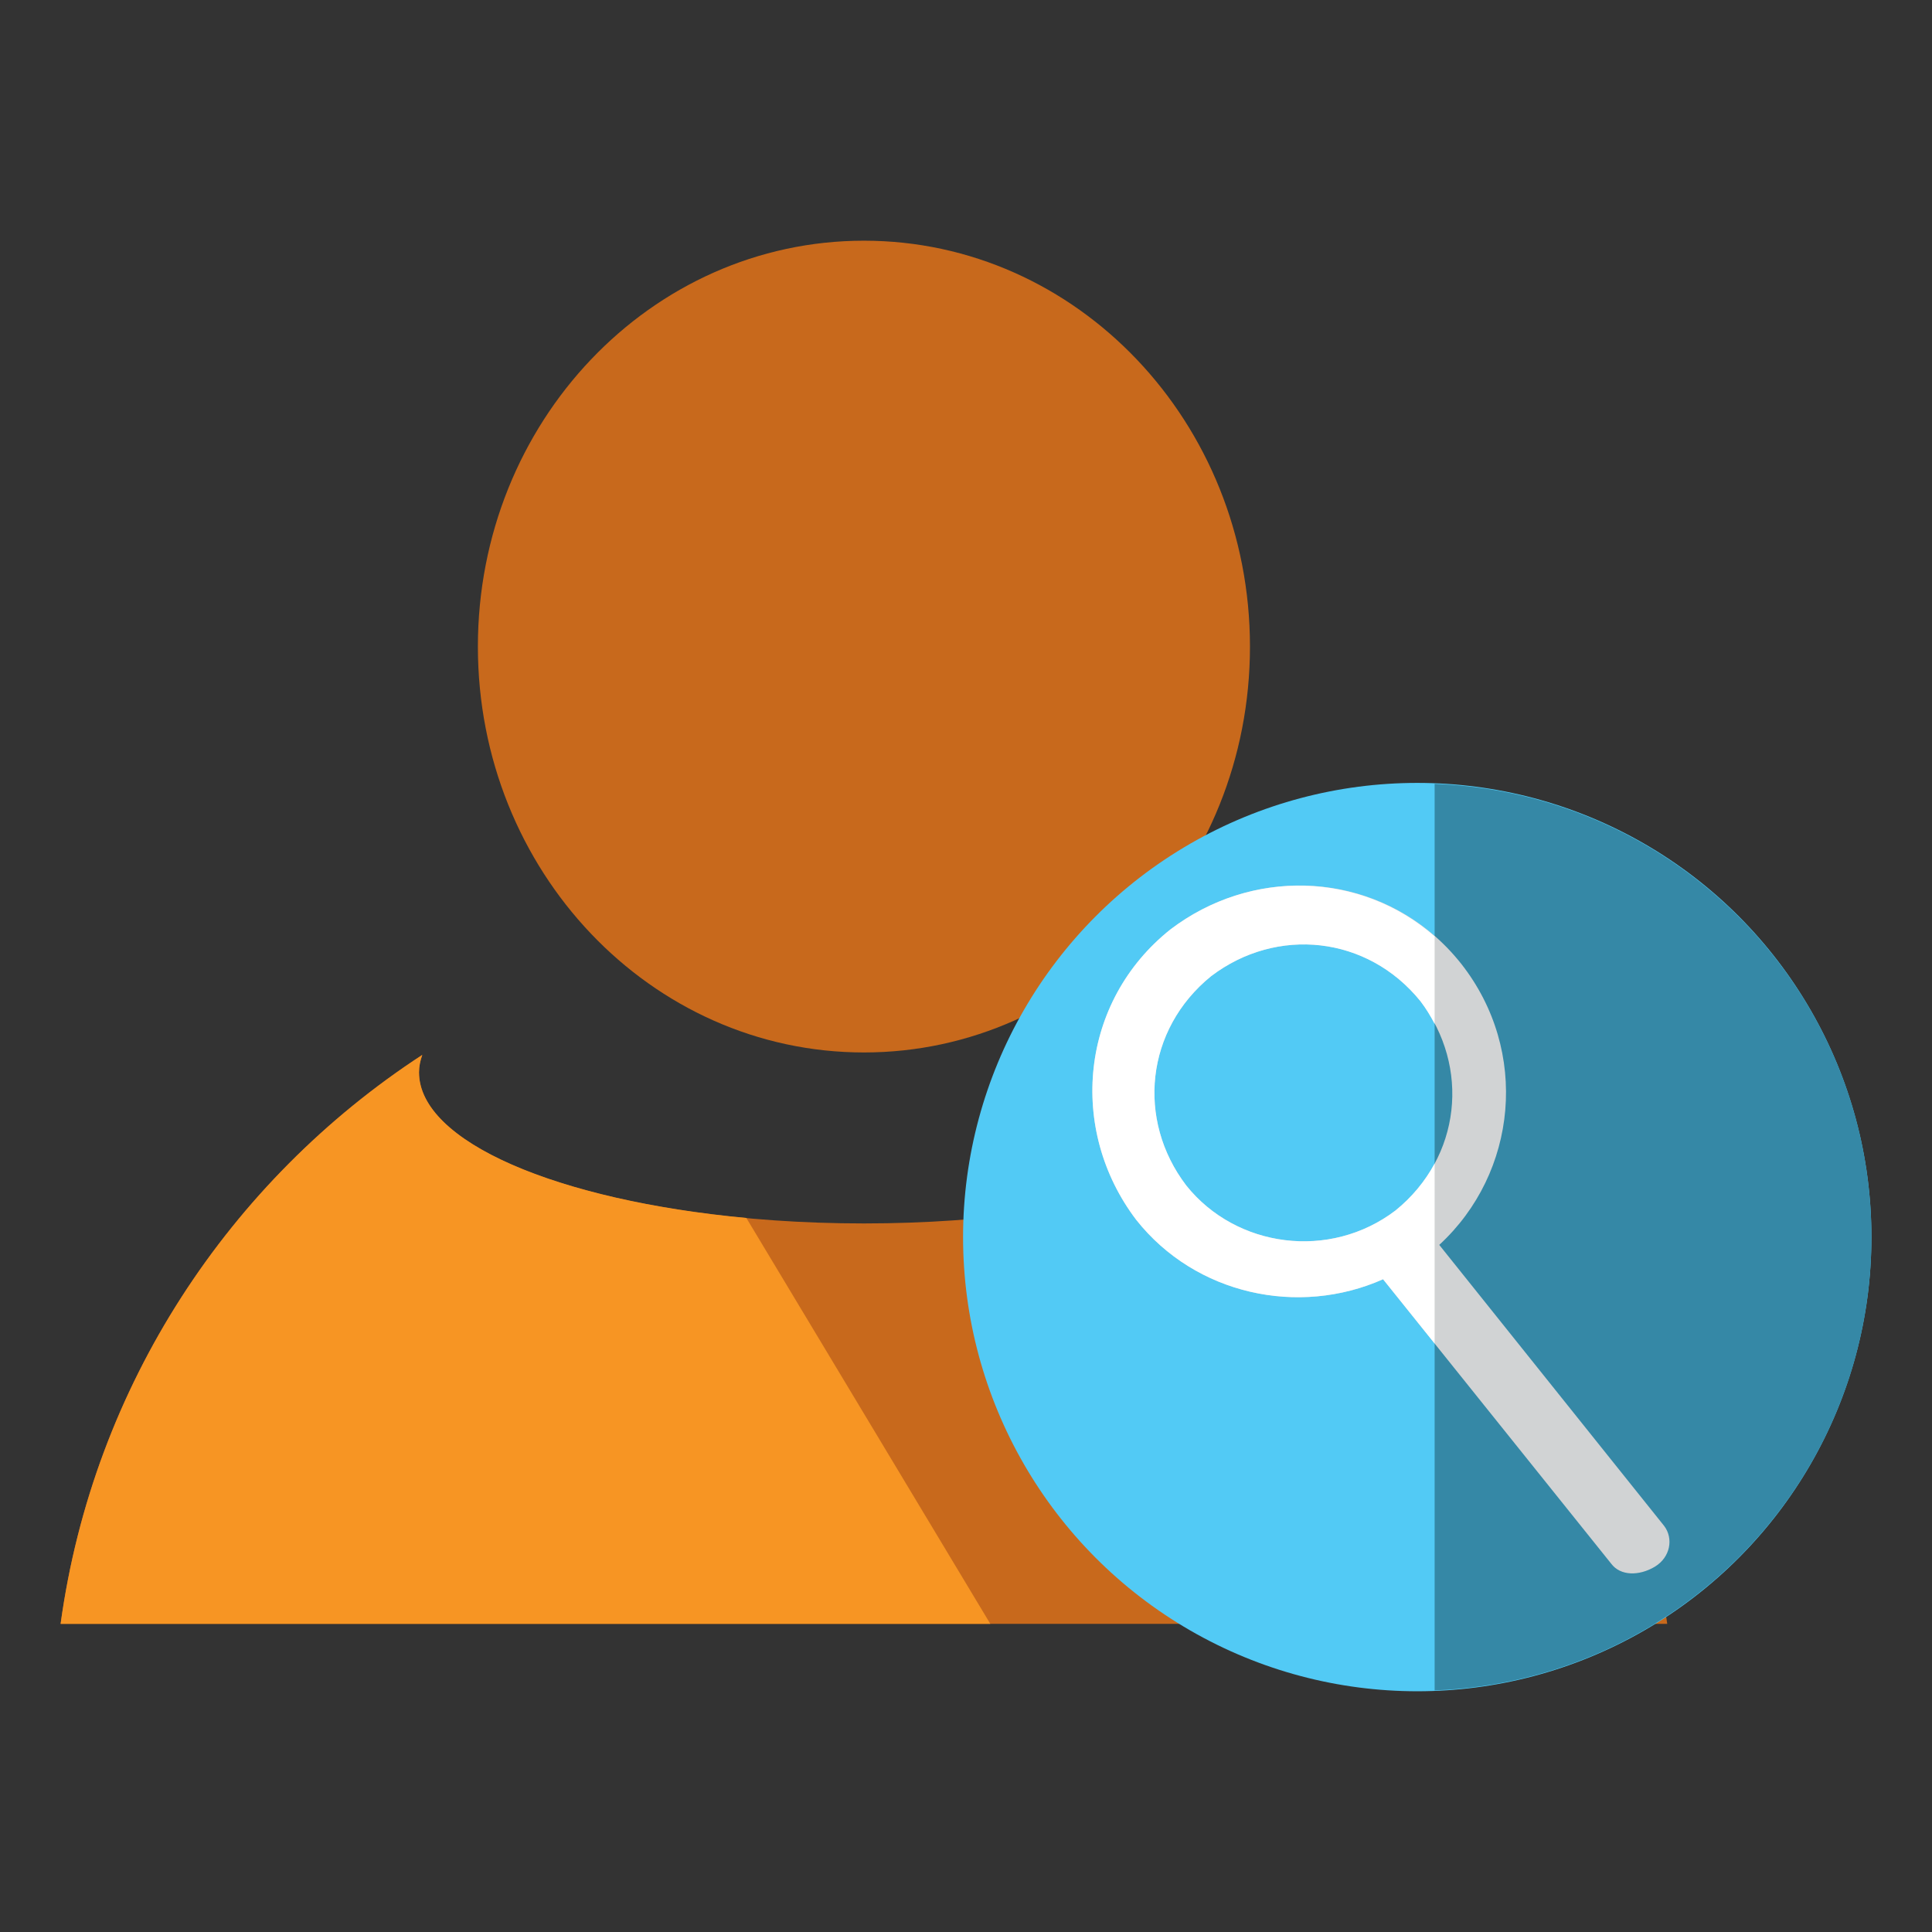 <?xml version="1.0" encoding="utf-8"?>
<!-- Generator: Adobe Illustrator 15.0.0, SVG Export Plug-In  -->
<!DOCTYPE svg PUBLIC "-//W3C//DTD SVG 1.1//EN" "http://www.w3.org/Graphics/SVG/1.1/DTD/svg11.dtd">
<svg version="1.1"
	 xmlns="http://www.w3.org/2000/svg" xmlns:xlink="http://www.w3.org/1999/xlink" xmlns:a="http://ns.adobe.com/AdobeSVGViewerExtensions/3.0/"
	 x="0px" y="0px" width="48px" height="48px" viewBox="-1.506 -5.98 48 48" enable-background="new -1.506 -5.98 48 48"
	 xml:space="preserve">
<rect x="-1.506" y="-5.98" width="48" height="48" fill="#333333" stroke="none"/>
<defs>
</defs>
<path fill="#C8691C" d="M30.932,20.229c0.047,0.141,0.08,0.285,0.08,0.432c0,2.072-4.949,3.755-11.053,3.755
	c-6.105,0-11.055-1.683-11.055-3.755c0-0.146,0.031-0.291,0.081-0.432C4.199,23.351,0.813,28.442,0,34.364h39.916
	C39.102,28.442,35.717,23.351,30.932,20.229z"/>
<path fill="#C8691C" d="M29.549,10.084c0,5.572-4.293,10.084-9.59,10.084c-5.301,0-9.592-4.513-9.592-10.084
	C10.367,4.516,14.658,0,19.959,0C25.256,0,29.549,4.516,29.549,10.084z"/>
<path fill="#F79523" d="M17.037,24.28c-4.686-0.437-8.133-1.891-8.133-3.619c0-0.146,0.031-0.291,0.081-0.432
	C4.199,23.351,0.813,28.442,0,34.364h23.098L17.037,24.28z"/>
<circle fill="#52CAF5" cx="33.705" cy="24.755" r="11.284"/>
<path fill="#3588A6" d="M34.137,13.495v22.522c6.029-0.229,10.852-5.176,10.852-11.263C44.988,18.67,40.166,13.724,34.137,13.495z"
	/>
<path fill="#D1D3D4" d="M39.841,31.933l-5.589-6.984c1.94-1.786,2.252-4.813,0.544-6.986c-1.785-2.25-4.968-2.561-7.219-0.854
	c-2.25,1.787-2.561,4.969-0.854,7.218c1.475,1.864,4.036,2.409,6.133,1.476l5.667,7.065c0.23,0.309,0.695,0.309,1.084,0.077
	C39.995,32.711,40.074,32.243,39.841,31.933 M27.967,23.474c-1.244-1.631-1.011-3.881,0.618-5.202
	c1.631-1.239,3.882-1.007,5.2,0.623c1.243,1.628,1.011,3.879-0.62,5.199C31.535,25.335,29.208,25.025,27.967,23.474"/>
<path fill="#FFFFFF" d="M34.137,22.928c-0.233,0.431-0.556,0.829-0.972,1.166c-1.63,1.241-3.957,0.932-5.198-0.62
	c-1.244-1.631-1.011-3.881,0.618-5.202c1.631-1.239,3.882-1.007,5.2,0.623c0.138,0.18,0.25,0.369,0.352,0.563v-2.175
	c-1.838-1.607-4.563-1.689-6.56-0.175c-2.25,1.787-2.561,4.969-0.854,7.218c1.475,1.864,4.036,2.409,6.133,1.476l1.281,1.597V22.928
	z"/>
</svg>
